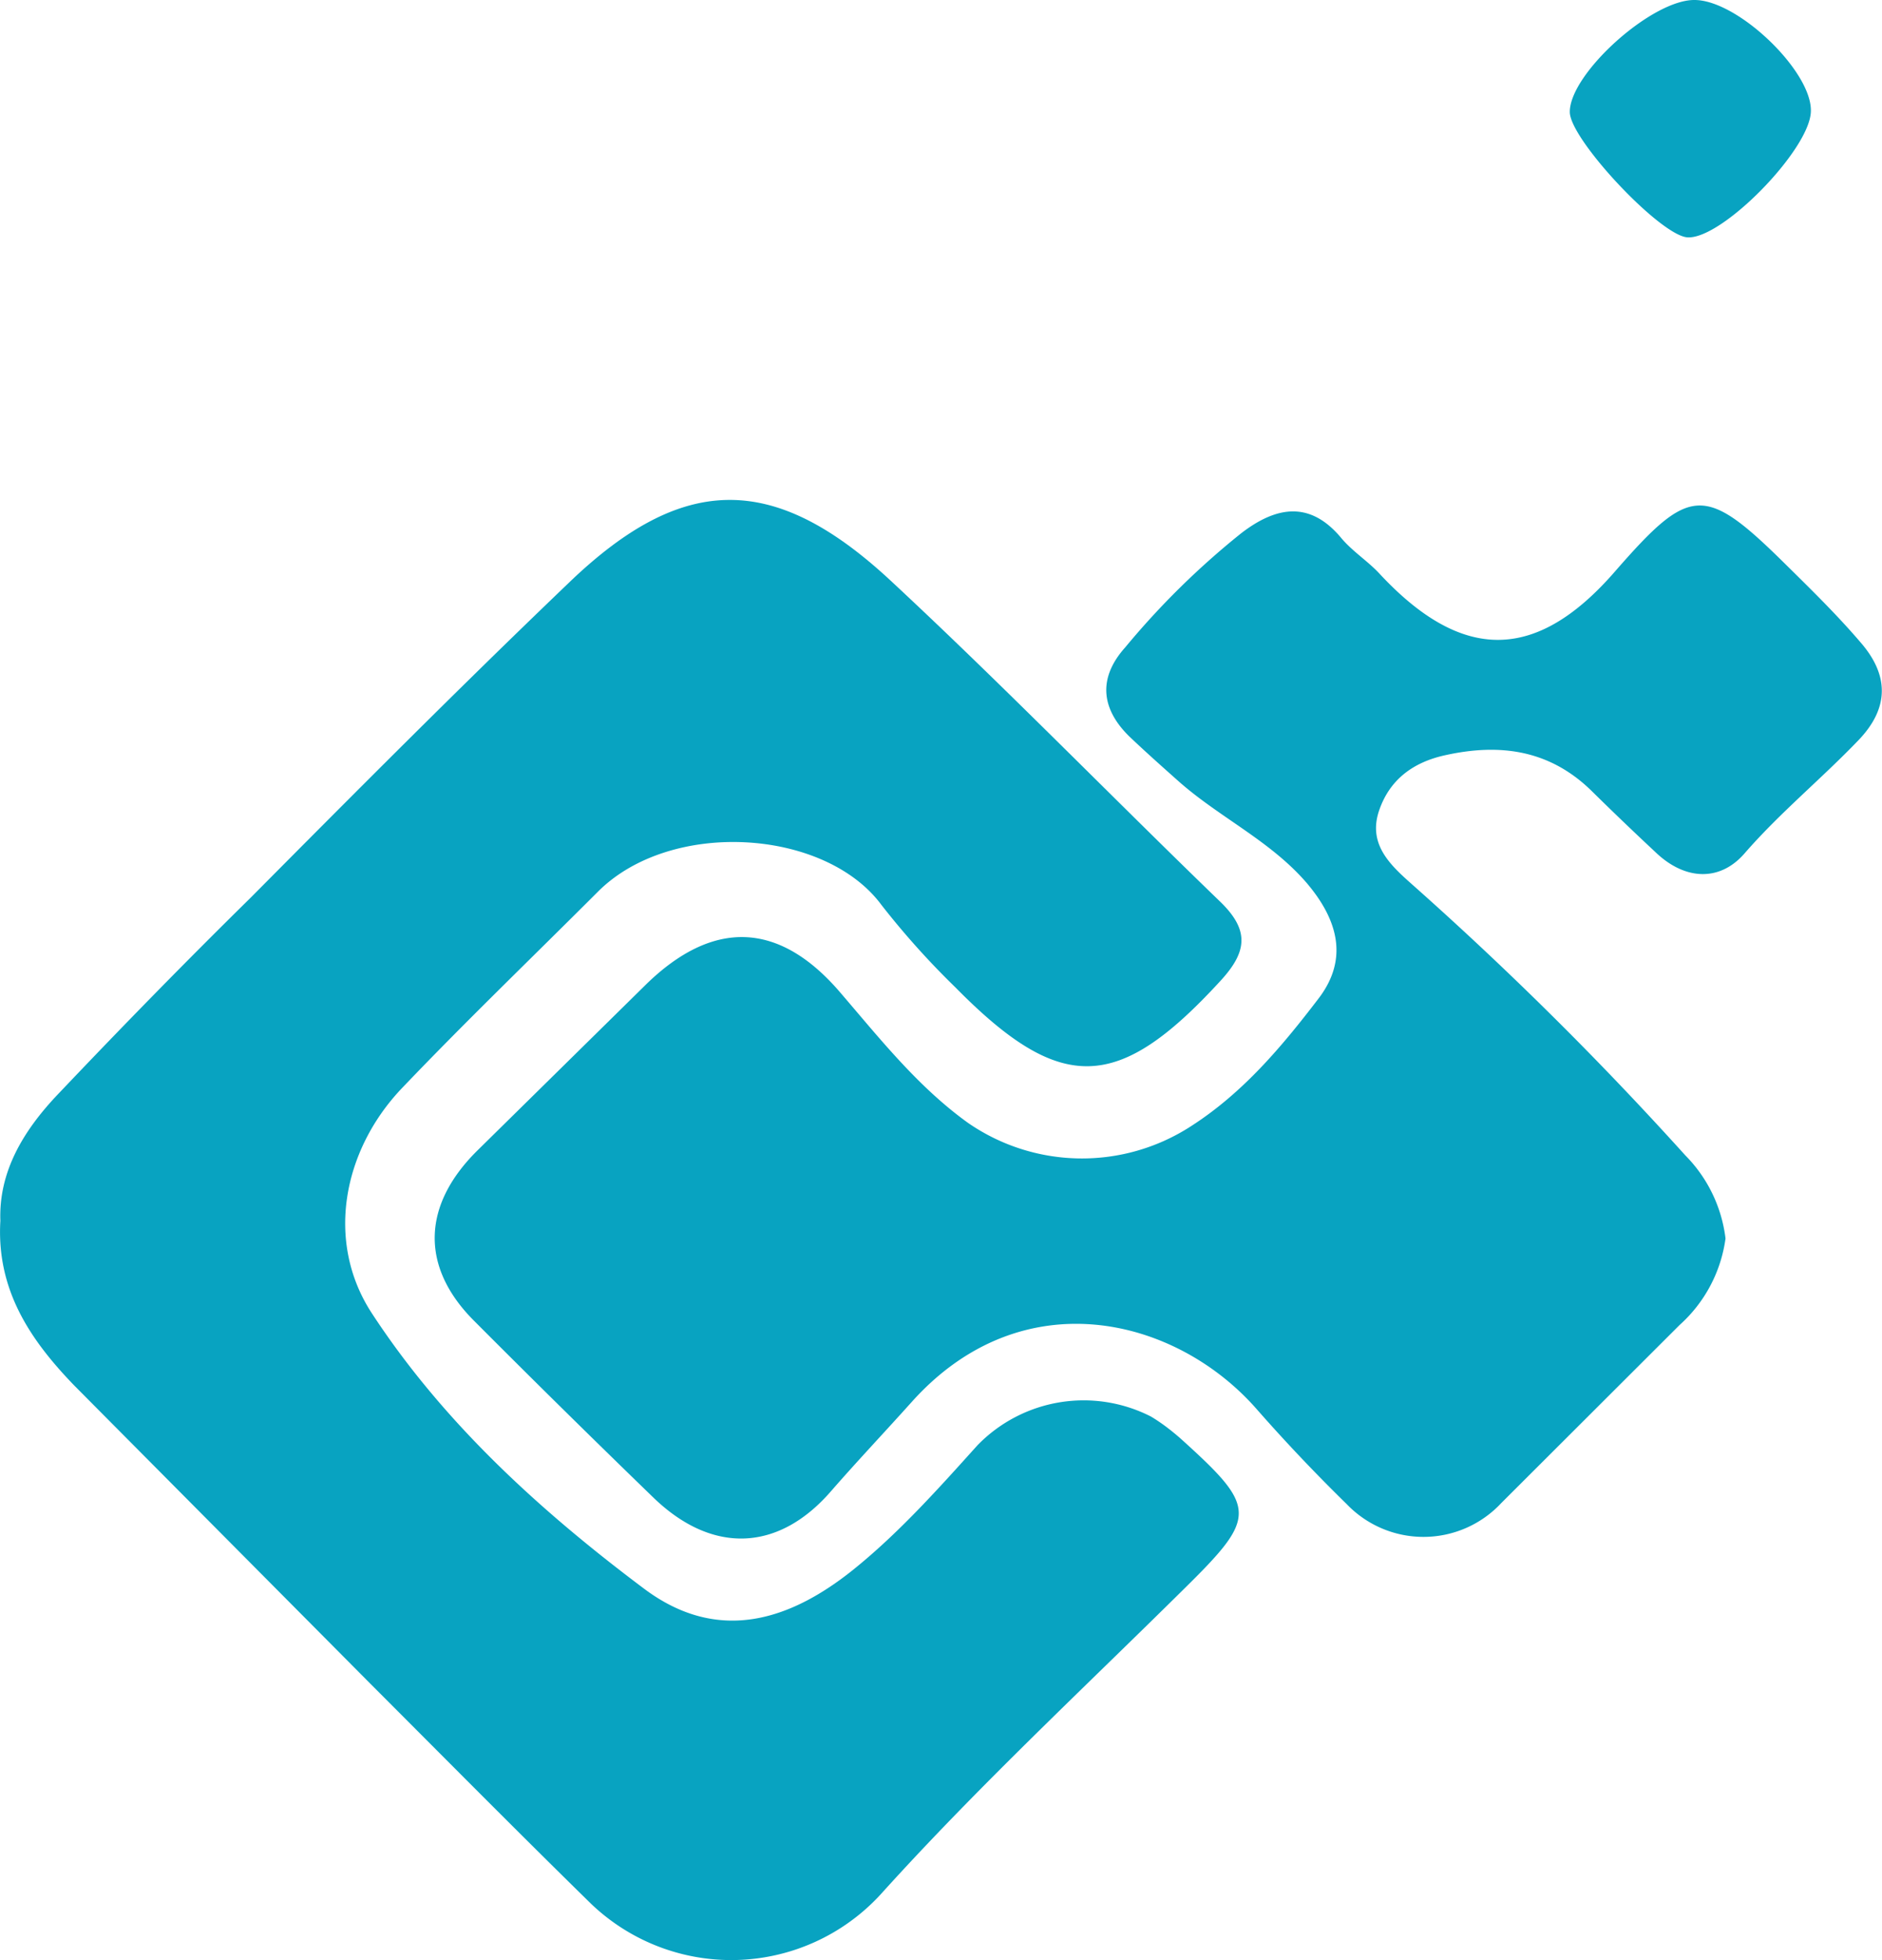 <svg xmlns="http://www.w3.org/2000/svg" viewBox="0 0 491.9 512">
   <path fill="#08a3c1"
      d="M.1 319c-.5-12.9 6-23.5 14.5-32.6 16.7-17.6 33.7-35 51-52 27.4-27.6 54.9-55.2 83-82.1 29.7-28.6 53.5-29 83.9-.9 29.5 27.4 57.6 56.3 86.5 84.2 7.6 7.4 7 13 0 20.6-26.7 29.1-41.6 29.8-69.3 1.7a212.1 212.1 0 0 1-19.3-21.5c-14.8-20-55.1-22.5-74.1-3.5-17.2 17.2-34.7 34-51.4 51.5-15.4 16.3-19.8 40-7.8 58.5 18.6 28.5 43.8 51.5 71 71.9 19.8 15 39 8.3 55.8-5.5 11.5-9.4 21.6-20.7 31.6-31.8a38.7 38.7 0 0 1 45.3-7.5c2.7 1.6 5.3 3.6 7.7 5.7 20.3 18.3 20.2 20.4.7 39.6-26.6 26.3-54 51.8-79 79.5a53 53 0 0 1-75.8 2.4c-19.4-19-38.4-38.2-57.5-57.3l-77.5-78C8 350.1-1 337 .1 318.8Z" />
   <path fill="#08a3c1"
      d="M451 323.5a37 37 0 0 1-12 22.6l-46.6 46.5a27.8 27.8 0 0 1-40.4.3 449 449 0 0 1-23.7-25c-21.2-24-61.2-33.8-90-1.7-7 7.8-14.1 15.3-21 23.2-13.8 16-31.1 16.6-46.4 1.9a3717.6 3717.6 0 0 1-47-46.3c-14.1-14.1-13.6-30.2.9-44.5l44-43.3c17.5-17.1 34.7-16.6 50.6 1.8 10.5 12.2 20.4 24.8 33.6 34.3a52.4 52.4 0 0 0 58.1 1c13.8-8.8 24-21 33.7-33.7 7.8-10.4 4.7-20.6-3.3-30-9.4-10.9-22.6-17-33.2-26.3-4.5-4-9-8-13.2-12-7.5-7.4-8-15.4-1-23.2a208.3 208.3 0 0 1 30.3-29.8c9.1-7 18-8.7 26.3 1.4 3 3.5 7 6 10 9.3 21.5 23 40.8 22.9 61.3-.6 19.9-22.8 23.5-23 45.3-1.4 6.6 6.5 13.1 12.9 19 19.8 7.4 8.5 7.6 17.1-.6 25.6-9.7 10.1-20.6 19-29.8 29.6-6.5 7.4-15.6 6.9-23.2-.4a857.1 857.1 0 0 1-16.8-16.1c-11-10.7-24-12.4-38.3-9.2-8.1 1.8-14.3 6.2-17.1 14.3-3 8.6 2.5 14 8 18.9a909 909 0 0 1 72 71.3 37.2 37.2 0 0 1 10.5 21.7zM442.9 0c11.4 0 31 18.9 30.4 29.3-.5 10-23.2 33.2-32.2 32.7-7-.3-30.7-25.5-30.8-32.7-.1-10 21.4-29.4 32.6-29.3z" />
</svg>
